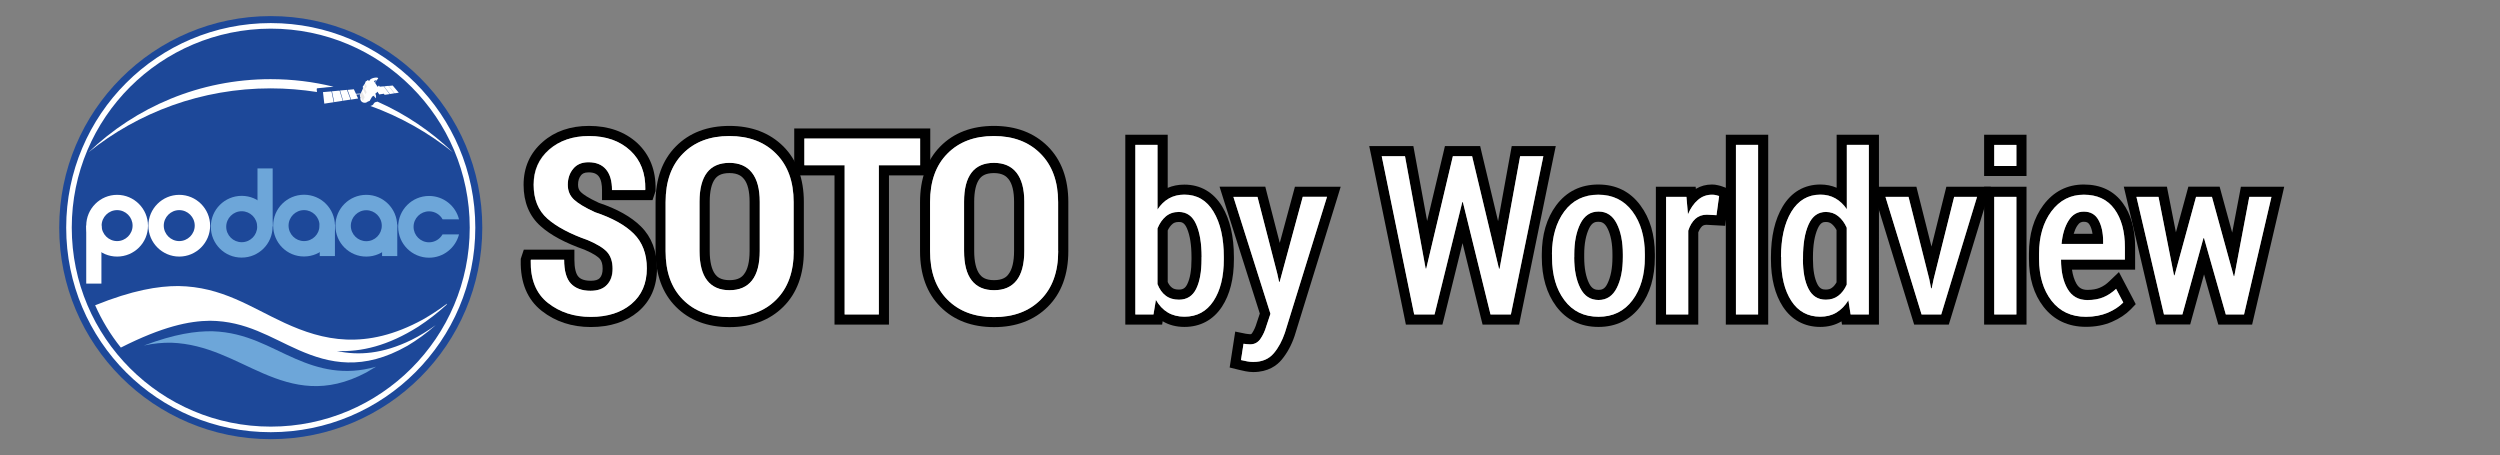 <?xml version="1.0" encoding="utf-8"?>
<!-- Generator: Adobe Illustrator 25.3.1, SVG Export Plug-In . SVG Version: 6.00 Build 0)  -->
<svg version="1.1" xmlns="http://www.w3.org/2000/svg" xmlns:xlink="http://www.w3.org/1999/xlink" x="0px" y="0px"
	 viewBox="0 0 247 45" style="enable-background:new 0 0 247 45;" xml:space="preserve">
<rect x="0" y="0" width="247" height="45" fill="#808080" stroke="none"/>
<style type="text/css">
	.st0{fill:#1D4899;}
	.st1{fill:#FFFFFF;}
	.st2{fill:#E9E8E8;}
	.st3{fill:#6DA6D9;}
</style>
<g id="Layer_2">
	<g>
		<circle class="st0" cx="26.75" cy="22.49" r="20.9"/>
		<path class="st1" d="M6.54,22.49c0-11.16,9.05-20.21,20.21-20.21l0,0c11.16,0,20.21,9.05,20.21,20.21l0,0h0
			c0,11.16-9.05,20.21-20.21,20.21l0,0C15.59,42.71,6.54,33.66,6.54,22.49L6.54,22.49z M12.85,8.59c-3.56,3.56-5.76,8.47-5.76,13.9
			l0,0c0,5.43,2.2,10.34,5.76,13.9l0,0c3.56,3.56,8.47,5.76,13.9,5.76l0,0c5.43,0,10.34-2.2,13.9-5.76l0,0
			c3.56-3.56,5.76-8.47,5.76-13.9l0,0c0-5.43-2.2-10.34-5.76-13.9l0,0c-3.56-3.56-8.47-5.76-13.9-5.76l0,0
			C21.32,2.84,16.41,5.04,12.85,8.59L12.85,8.59z"/>
		<g>
			<path class="st1" d="M44.75,15.05c-2.16-2.07-4.68-3.78-7.46-5.01l-0.25,0.07c-0.03,0.02-0.09,0.08-0.1,0.1
				c-0.01,0.01-0.03,0.05-0.05,0.09c-0.02,0.03-0.06,0.07-0.1,0.09c-0.03,0.02-0.07,0.03-0.08,0.04c0,0,0,0-0.03,0.01
				c-0.04,0.02-0.06,0.02-0.06,0.02c0,0-0.01,0-0.02,0.01C39.59,11.55,42.33,13.11,44.75,15.05z"/>
			<path class="st1" d="M31.29,8.8c0-0.04,0.02-0.07,0.06-0.08l0.74-0.07c0.04,0,0.07-0.01,0.07-0.01c0,0,0.03,0,0.07-0.01
				l0.25-0.02c0.04,0,0.1-0.01,0.14-0.01l0.25-0.02c0.04,0,0.07-0.01,0.07-0.01c0,0,0.01,0,0.02,0c-1.99-0.49-4.08-0.75-6.22-0.75
				c-6.99,0-13.33,2.75-18,7.23c4.93-3.96,11.19-6.32,18-6.32c1.56,0,3.09,0.13,4.58,0.36L31.29,8.8z"/>
		</g>
		<path class="st1" d="M38.8,8.45l-0.4,0.04l0.58,0.73l0.42-0.06L38.8,8.45z M37.94,8.53l0.58,0.76l0.44-0.07l-0.58-0.74L37.94,8.53
			z M37.44,8.57L38,9.37l0.49-0.07l-0.58-0.77L37.44,8.57z M37.31,8.58l-0.25-0.39l0.2-0.32c0.07-0.05,0.11-0.1,0.1-0.14
			c-0.02-0.08-0.23-0.09-0.46-0.03c-0.23,0.06-0.4,0.18-0.38,0.26c0,0,0,0.01,0,0.01L36.4,7.99l0-0.07L36.35,7.9l-0.14,0.11
			l-0.08,0.01l0.01,0.02l-0.13,0.3c0,0,0,0,0,0C36,8.33,35.96,8.36,35.94,8.4c-0.01,0.03-0.02,0.05-0.01,0.07
			c-0.03,0-0.06,0.02-0.08,0.07c-0.02,0.05-0.02,0.1,0,0.11c0.01,0.01,0.03,0,0.05-0.01l-0.25,0.6l-0.48,0.03l-0.21-0.45l-0.62,0.06
			l0.35,0.96l0.69-0.11L35.2,9.34l0.41-0.03l-0.06,0.14l0.06,0.18c-0.02,0.07-0.02,0.14,0,0.21c0.06,0.23,0.3,0.36,0.54,0.3
			c0.07-0.02,0.13-0.05,0.18-0.1c0.05-0.02,0.1-0.04,0.16-0.06c0.02-0.01,0.03-0.01,0.03-0.01c0.05-0.09,0.14-0.25,0.25-0.43
			c0.05-0.02,0.1-0.04,0.15-0.07c0.02-0.01,0.03-0.02,0.04-0.03l0.02,0.03c-0.02,0.02-0.02,0.04-0.01,0.06c0,0,0.01,0.01,0.01,0.01
			c0,0,0,0,0,0c0,0,0.01,0.01,0.01,0.01c0,0,0,0,0,0c0,0,0.01,0.01,0.01,0.01c0,0,0,0,0,0c0,0,0.01,0.01,0.01,0.01c0,0,0,0,0,0
			c0,0,0.01,0.01,0.01,0.01c0,0,0,0,0,0c0,0,0.01,0.01,0.01,0.01c0,0,0,0,0,0c0,0,0.01,0.01,0.01,0.01c0,0,0,0,0,0
			c0,0,0.01,0.01,0.01,0.01c0,0,0,0,0,0c0,0,0.01,0.01,0.01,0.01c0,0,0,0,0,0c0.01,0.01,0.02,0.02,0.03,0.01c0,0,0,0.01,0,0.01
			c0,0,0,0,0,0c0,0,0,0,0,0c0,0,0,0,0,0c0,0,0,0,0,0c0,0,0,0,0,0c0,0,0,0,0,0.01c0,0,0,0,0,0c0,0,0,0,0,0.01c0,0,0,0,0,0
			c0,0,0,0,0,0.01c0,0,0,0,0,0c0,0,0,0,0,0.01c0,0,0,0,0,0c0,0,0,0,0,0.01c0,0,0,0,0.01,0c0,0,0,0,0,0c0,0,0,0,0.01,0c0,0,0,0,0,0
			c0,0.01,0.02,0.01,0.03,0c0.01-0.01,0.02-0.02,0.01-0.03c0,0,0,0,0,0c0,0,0,0,0-0.01c0,0,0,0,0,0c0,0,0,0,0-0.01c0,0,0,0,0,0
			c0,0,0,0,0-0.01c0,0,0,0,0,0c0,0,0-0.01,0-0.01c0,0,0,0,0,0c0,0,0-0.01,0-0.01c0,0,0,0,0,0c0,0,0-0.01,0-0.01c0,0,0,0,0,0
			c0,0,0-0.01,0-0.01c0,0,0,0,0,0c0,0,0-0.01,0-0.01c0,0,0,0,0,0c0,0,0,0,0-0.01c0,0,0,0-0.01-0.01c0.01-0.01,0.01-0.03,0-0.04
			c0,0,0,0,0,0c0-0.01,0-0.01,0-0.02c0,0,0,0,0,0c0-0.01,0-0.01,0-0.02c0,0,0,0,0,0c0-0.01,0-0.01,0-0.02c0,0,0,0,0,0
			c0-0.01,0-0.01,0-0.02c0,0,0,0,0,0c0-0.01,0-0.01,0-0.02c0,0,0,0,0,0c0-0.01,0-0.01,0-0.02c0,0,0,0,0,0c0-0.01,0-0.01,0-0.02
			c0,0,0,0,0,0c0-0.01,0-0.01,0-0.02c0,0,0,0,0,0c0-0.01,0-0.01,0-0.02c-0.01-0.02-0.04-0.03-0.07-0.02l-0.02-0.03
			c0.1-0.07,0.18-0.15,0.24-0.23l0.18,0.27l0.53-0.08l-0.56-0.8L37.31,8.58z M35.95,8.5C35.95,8.5,35.95,8.5,35.95,8.5
			C35.95,8.5,35.96,8.5,35.95,8.5L35.95,8.5z M37.04,8.16L36.94,8c0.01,0,0.03-0.01,0.04-0.01c0.08-0.02,0.15-0.05,0.21-0.08
			L37.04,8.16z M32.8,9.02l0.22,1.07l0.84-0.13l-0.31-1.01L32.8,9.02z M31.91,9.1l0.13,1.14l0.93-0.14l-0.22-1.07L31.91,9.1z
			 M33.6,8.94l0.3,1.01l0.74-0.11l-0.36-0.96L33.6,8.94z"/>
		<polygon class="st2" points="35.58,9.42 35.76,9.03 36.03,9.59 35.85,9.99 		"/>
		<polygon class="st2" points="35.87,8.82 35.97,8.6 36.22,9.11 36.12,9.32 		"/>
		<polygon class="st2" points="36,8.5 36.1,8.28 36.23,8.52 36.13,8.77 		"/>
		<path class="st1" d="M41.33,32.27c0.95-0.62,1.89-1.34,2.79-2.16c0.02-0.04,0.03-0.07,0.05-0.11c-0.79,0.59-1.59,1.11-2.39,1.57
			c-5.68,3.1-9.9,2.06-13.65,0.34c-3.37-1.55-6.18-3.58-10.51-3.65c-2.01,0-4.52,0.41-8.22,1.9c0.67,1.51,1.52,2.91,2.54,4.18
			c4.13-2.09,6.76-2.63,8.81-2.65c3.58,0.03,5.97,1.67,8.75,2.89c3.03,1.33,6.36,2.09,10.76-0.42c0.94-0.56,1.88-1.24,2.79-2.04
			c-0.79,0.57-1.59,1.06-2.39,1.46c-2.86,1.4-5.25,1.56-7.37,1.1C35.68,34.78,38.31,34.18,41.33,32.27z"/>
		<path class="st3" d="M26.02,36.9c3.01,1.29,6.14,2.04,10.17-0.1c0.32-0.18,0.64-0.37,0.96-0.57c-3.14,0.9-5.64,0.22-7.95-0.78
			c-2.59-1.12-4.81-2.6-8.18-2.72c-1.67-0.03-3.74,0.26-6.81,1.41c0.99-0.22,1.88-0.29,2.72-0.28
			C20.47,33.99,23.16,35.67,26.02,36.9z"/>
		<g>
			<path class="st3" d="M26.99,22.29c0-1.69,1.37-3.05,3.05-3.05l0,0c1.69,0,3.05,1.37,3.05,3.05l0,0h0c0,1.69-1.37,3.05-3.05,3.05
				l0,0C28.35,25.35,26.99,23.98,26.99,22.29L26.99,22.29z M28.51,22.29c0,0.85,0.69,1.53,1.53,1.53l0,0c0.85,0,1.53-0.69,1.53-1.53
				l0,0h0c0-0.85-0.69-1.53-1.53-1.53l0,0C29.2,20.76,28.51,21.45,28.51,22.29L28.51,22.29z"/>
			<path class="st3" d="M33.14,22.3c0-1.69,1.37-3.05,3.05-3.05l0,0c1.69,0,3.05,1.37,3.05,3.05l0,0h0c0,1.69-1.37,3.05-3.05,3.05
				l0,0C34.51,25.36,33.14,23.99,33.14,22.3L33.14,22.3z M34.66,22.3c0,0.85,0.69,1.53,1.53,1.53l0,0c0.85,0,1.53-0.69,1.53-1.53
				l0,0h0c0-0.85-0.69-1.53-1.53-1.53l0,0C35.35,20.77,34.67,21.46,34.66,22.3L34.66,22.3z"/>
			<rect x="8.52" y="22.29" class="st1" width="1.5" height="5.73"/>
			<rect x="31.59" y="22.18" class="st3" width="1.5" height="3.12"/>
			<rect x="37.75" y="22.18" class="st3" width="1.5" height="3.12"/>
			<path class="st3" d="M43.72,23.16c-0.26,0.46-0.76,0.78-1.33,0.78c-0.85,0-1.53-0.69-1.53-1.53c0-0.85,0.69-1.53,1.53-1.53
				c0.58,0,1.08,0.32,1.34,0.79h1.62c-0.33-1.33-1.53-2.31-2.96-2.31c-1.69,0-3.05,1.37-3.05,3.05c0,1.69,1.37,3.05,3.05,3.05
				c1.43,0,2.62-0.98,2.96-2.3H43.72z"/>
			<path class="st1" d="M11.57,25.35c-1.68,0-3.05-1.37-3.05-3.05c0-1.68,1.37-3.05,3.05-3.05s3.05,1.37,3.05,3.05
				C14.63,23.98,13.26,25.35,11.57,25.35z M11.57,20.76c-0.84,0-1.53,0.69-1.53,1.53c0,0.84,0.69,1.53,1.53,1.53
				c0.84,0,1.53-0.69,1.53-1.53C13.1,21.45,12.42,20.76,11.57,20.76z"/>
			<path class="st1" d="M17.71,25.35c-1.68,0-3.05-1.37-3.05-3.05c0-1.68,1.37-3.05,3.05-3.05c1.68,0,3.05,1.37,3.05,3.05
				C20.76,23.98,19.39,25.35,17.71,25.35z M17.71,20.76c-0.84,0-1.53,0.69-1.53,1.53c0,0.84,0.69,1.53,1.53,1.53
				c0.84,0,1.53-0.69,1.53-1.53C19.24,21.45,18.55,20.76,17.71,20.76z"/>
			<path class="st3" d="M20.83,22.4c0-1.69,1.37-3.05,3.05-3.05l0,0c1.69,0,3.05,1.37,3.05,3.05l0,0c0,1.69-1.37,3.05-3.05,3.05l0,0
				C22.19,25.46,20.83,24.09,20.83,22.4L20.83,22.4z M22.35,22.4c0,0.85,0.69,1.53,1.53,1.53l0,0c0.85,0,1.53-0.69,1.53-1.53l0,0
				c0-0.85-0.69-1.53-1.53-1.53l0,0C23.04,20.87,22.35,21.56,22.35,22.4L22.35,22.4z"/>
			<rect x="25.44" y="16.64" class="st3" width="1.5" height="5.73"/>
		</g>
	</g>
</g>
<g id="Layer_3">
	<g>
		<g>
			<path d="M58.19,13.44c1.69,0,3.04,0.48,4.07,1.43s1.52,2.24,1.49,3.84l-0.02,0.07h-3.27c0-0.9-0.2-1.58-0.6-2.05
				c-0.4-0.47-0.98-0.7-1.73-0.7c-0.64,0-1.15,0.21-1.5,0.64c-0.36,0.43-0.54,0.96-0.54,1.59c0,0.59,0.2,1.07,0.61,1.46
				c0.41,0.38,1.1,0.8,2.09,1.25c1.68,0.56,2.95,1.26,3.81,2.11c0.86,0.85,1.3,2,1.3,3.44c0,1.49-0.51,2.66-1.52,3.51
				c-1.01,0.85-2.35,1.28-4.02,1.28c-1.65,0-3.06-0.46-4.23-1.38c-1.17-0.92-1.74-2.32-1.7-4.2l0.02-0.07h3.28
				c0,1.09,0.22,1.88,0.66,2.35c0.44,0.48,1.09,0.72,1.95,0.72c0.72,0,1.27-0.2,1.63-0.6c0.36-0.4,0.54-0.93,0.54-1.59
				c0-0.69-0.18-1.24-0.53-1.64c-0.35-0.4-0.99-0.79-1.9-1.18c-1.78-0.63-3.12-1.34-4.02-2.14c-0.9-0.8-1.35-1.91-1.35-3.34
				c0-1.42,0.51-2.58,1.54-3.48C55.29,13.89,56.6,13.44,58.19,13.44 M58.19,12.44c-1.83,0-3.38,0.53-4.58,1.59
				c-1.25,1.09-1.88,2.51-1.88,4.23c0,1.72,0.57,3.1,1.69,4.09c1,0.89,2.42,1.65,4.33,2.32c0.99,0.42,1.37,0.74,1.51,0.9
				c0.19,0.22,0.28,0.54,0.28,0.98c0,0.41-0.09,0.71-0.28,0.92c-0.16,0.18-0.46,0.27-0.89,0.27c-0.85,0-1.13-0.3-1.22-0.4
				c-0.26-0.28-0.4-0.87-0.4-1.67v-1h-1h-3.28h-0.72l-0.23,0.69l-0.02,0.07l-0.05,0.14l0,0.15c-0.05,2.2,0.65,3.88,2.08,5
				c1.35,1.06,2.98,1.59,4.84,1.59c1.91,0,3.48-0.51,4.67-1.51c1.24-1.05,1.87-2.49,1.87-4.28c0-1.71-0.54-3.11-1.59-4.15
				c-0.96-0.95-2.35-1.73-4.15-2.33c-1.07-0.49-1.55-0.84-1.77-1.05c-0.2-0.19-0.29-0.42-0.29-0.73c0-0.4,0.1-0.71,0.3-0.95
				c0.11-0.13,0.29-0.28,0.74-0.28c0.6,0,0.84,0.2,0.97,0.35c0.3,0.34,0.36,0.95,0.36,1.39v1h1h3.27h0.72l0.23-0.68l0.02-0.07
				l0.05-0.14l0-0.15c0.04-1.9-0.57-3.44-1.81-4.6C61.73,13.01,60.13,12.44,58.19,12.44L58.19,12.44z"/>
		</g>
		<g>
			<path d="M72.07,13.44c1.92,0,3.46,0.58,4.61,1.74c1.16,1.16,1.74,2.76,1.74,4.79v4.85c0,2.05-0.58,3.64-1.73,4.79
				c-1.15,1.15-2.69,1.72-4.61,1.72c-1.92,0-3.45-0.57-4.6-1.72c-1.15-1.15-1.72-2.74-1.72-4.79v-4.85c0-2.04,0.57-3.64,1.71-4.79
				C68.62,14.02,70.15,13.44,72.07,13.44 M72.08,28.68c0.98,0,1.72-0.32,2.23-0.97c0.5-0.64,0.76-1.61,0.76-2.9v-4.88
				c0-1.27-0.26-2.22-0.77-2.87c-0.51-0.65-1.26-0.97-2.23-0.97c-0.98,0-1.72,0.32-2.21,0.96c-0.49,0.64-0.74,1.6-0.74,2.87v4.88
				c0,1.29,0.25,2.26,0.75,2.9C70.36,28.36,71.1,28.68,72.08,28.68 M72.07,12.44c-2.19,0-3.97,0.68-5.3,2.03c-1.33,1.35-2,3.2-2,5.5
				v4.85c0,2.31,0.68,4.16,2.01,5.49c1.33,1.34,3.12,2.01,5.3,2.01c2.18,0,3.97-0.68,5.31-2.01c1.34-1.33,2.03-3.18,2.03-5.5v-4.85
				c0-2.3-0.68-4.15-2.03-5.5C76.04,13.12,74.25,12.44,72.07,12.44L72.07,12.44z M72.08,27.68c-0.88,0-1.23-0.33-1.42-0.58
				c-0.35-0.46-0.54-1.25-0.54-2.29v-4.88c0-1.03,0.18-1.81,0.53-2.26c0.19-0.25,0.54-0.57,1.42-0.57c0.87,0,1.24,0.34,1.44,0.59
				c0.37,0.46,0.55,1.22,0.55,2.24v4.88c0,1.04-0.19,1.83-0.55,2.28C73.32,27.35,72.96,27.68,72.08,27.68L72.08,27.68z"/>
		</g>
		<g>
			<path d="M90.91,13.69v2.64h-4.08v14.74h-3.38V16.33h-3.98v-2.64H90.91 M91.91,12.69h-1H79.47h-1v1v2.64v1h1h2.98v13.74v1h1h3.38
				h1v-1V17.33h3.08h1v-1v-2.64V12.69L91.91,12.69z"/>
		</g>
		<g>
			<path d="M98.2,13.44c1.92,0,3.46,0.58,4.61,1.74c1.16,1.16,1.74,2.76,1.74,4.79v4.85c0,2.05-0.58,3.64-1.73,4.79
				c-1.15,1.15-2.69,1.72-4.61,1.72c-1.92,0-3.45-0.57-4.6-1.72c-1.15-1.15-1.72-2.74-1.72-4.79v-4.85c0-2.04,0.57-3.64,1.71-4.79
				C94.75,14.02,96.28,13.44,98.2,13.44 M98.21,28.68c0.98,0,1.72-0.32,2.23-0.97c0.5-0.64,0.76-1.61,0.76-2.9v-4.88
				c0-1.27-0.26-2.22-0.77-2.87c-0.51-0.65-1.26-0.97-2.23-0.97c-0.98,0-1.72,0.32-2.21,0.96c-0.49,0.64-0.74,1.6-0.74,2.87v4.88
				c0,1.29,0.25,2.26,0.75,2.9C96.49,28.36,97.23,28.68,98.21,28.68 M98.2,12.44c-2.19,0-3.97,0.68-5.3,2.03c-1.33,1.35-2,3.2-2,5.5
				v4.85c0,2.31,0.68,4.16,2.01,5.49c1.33,1.34,3.12,2.01,5.3,2.01c2.18,0,3.97-0.68,5.31-2.01c1.34-1.33,2.03-3.18,2.03-5.5v-4.85
				c0-2.3-0.68-4.15-2.03-5.5C102.17,13.12,100.38,12.44,98.2,12.44L98.2,12.44z M98.21,27.68c-0.88,0-1.23-0.33-1.42-0.58
				c-0.35-0.46-0.54-1.25-0.54-2.29v-4.88c0-1.03,0.18-1.81,0.53-2.26c0.19-0.25,0.54-0.57,1.42-0.57c0.87,0,1.24,0.34,1.44,0.59
				c0.37,0.46,0.55,1.22,0.55,2.24v4.88c0,1.04-0.19,1.83-0.55,2.28C99.46,27.35,99.09,27.68,98.21,27.68L98.21,27.68z"/>
		</g>
	</g>
	<g>
		<g>
			<path d="M114.37,14.31v6.39c0.31-0.47,0.68-0.84,1.12-1.09c0.44-0.25,0.95-0.38,1.53-0.38c1.25,0,2.21,0.56,2.88,1.68
				c0.68,1.12,1.02,2.62,1.02,4.48v0.23c0,1.72-0.34,3.09-1.02,4.12c-0.68,1.03-1.63,1.55-2.87,1.55c-0.63,0-1.18-0.14-1.65-0.42
				c-0.47-0.28-0.86-0.7-1.17-1.24l-0.24,1.44h-1.79V14.31H114.37 M116.49,29.61c0.78,0,1.35-0.36,1.7-1.07
				c0.35-0.71,0.53-1.69,0.53-2.92V25.4c0-1.35-0.18-2.43-0.54-3.24c-0.36-0.82-0.93-1.22-1.72-1.22c-0.51,0-0.93,0.15-1.28,0.44
				c-0.34,0.29-0.62,0.69-0.82,1.19v5.5c0.19,0.49,0.46,0.88,0.81,1.14C115.53,29.48,115.97,29.61,116.49,29.61 M115.37,13.31h-1
				h-2.19h-1v1v16.76v1h1h1.79h0.85l0.05-0.33c0.62,0.37,1.34,0.56,2.15,0.56c1.57,0,2.85-0.69,3.71-2
				c0.78-1.19,1.18-2.76,1.18-4.67V25.4c0-2.04-0.39-3.73-1.16-5c-0.86-1.42-2.15-2.16-3.74-2.16c-0.6,0-1.15,0.11-1.64,0.32v-4.24
				V13.31L115.37,13.31z M115.37,22.77c0.13-0.27,0.28-0.48,0.47-0.64c0.1-0.09,0.28-0.2,0.63-0.2c0.26,0,0.55,0.05,0.8,0.63
				c0.3,0.69,0.45,1.64,0.45,2.84v0.23c0,1.07-0.14,1.9-0.43,2.47c-0.19,0.37-0.41,0.51-0.81,0.51c-0.3,0-0.53-0.06-0.69-0.19
				c-0.17-0.13-0.31-0.31-0.42-0.56V22.77L115.37,22.77z"/>
		</g>
		<g>
			<path d="M131.11,19.45l-4.16,13.43c-0.27,0.79-0.63,1.48-1.11,2.04c-0.47,0.57-1.15,0.85-2.04,0.85c-0.18,0-0.37-0.02-0.58-0.06
				c-0.21-0.04-0.41-0.08-0.61-0.13l0.25-1.61c0.07,0.01,0.18,0.03,0.32,0.04c0.14,0.01,0.25,0.02,0.33,0.02
				c0.43,0,0.77-0.18,1.02-0.54c0.25-0.36,0.45-0.79,0.59-1.28l0.4-1.2l-3.66-11.55h2.38l1.97,7.62l0.17,0.78h0.06l2.28-8.4H131.11
				 M132.46,18.45h-1.36h-2.4h-0.76l-0.2,0.74L126.44,24l-1.24-4.81l-0.19-0.75h-0.77h-2.38h-1.37l0.41,1.3l3.57,11.24l-0.3,0.9
				c-0.12,0.42-0.28,0.76-0.46,1.03c-0.07,0.1-0.11,0.11-0.2,0.11c-0.05,0-0.13-0.01-0.22-0.02c-0.1-0.01-0.17-0.02-0.22-0.03
				l-1.03-0.21l-0.16,1.04l-0.25,1.61l-0.14,0.9l0.89,0.22c0.22,0.05,0.44,0.1,0.67,0.15c0.26,0.05,0.52,0.08,0.76,0.08
				c1.49,0,2.35-0.66,2.81-1.21c0.55-0.66,0.98-1.45,1.29-2.37l4.16-13.45L132.46,18.45L132.46,18.45z"/>
		</g>
		<g>
			<path d="M152.49,15.43l-3.21,15.64h-2.01l-2.73-11.1h-0.06l-2.74,11.1h-2.01l-3.21-15.64h2.3l2.04,11.1h0.06l2.63-11.1h1.9
				l2.65,11.12h0.06l2.03-11.12H152.49 M153.71,14.43h-1.23h-2.29h-0.83l-0.15,0.82l-1.2,6.6l-1.59-6.65l-0.18-0.77h-0.79h-1.9
				h-0.79l-0.18,0.77L141,21.83l-1.21-6.58l-0.15-0.82h-0.83h-2.3h-1.23l0.25,1.2l3.21,15.64l0.16,0.8h0.82h2.01h0.78l0.19-0.76
				l1.8-7.29l1.79,7.29l0.19,0.76h0.78h2.01h0.82l0.16-0.8l3.21-15.64L153.71,14.43L153.71,14.43z"/>
		</g>
		<g>
			<path d="M157.92,19.23c1.42,0,2.55,0.55,3.37,1.65c0.82,1.1,1.23,2.52,1.23,4.24v0.29c0,1.73-0.41,3.15-1.22,4.24
				c-0.82,1.09-1.93,1.64-3.35,1.64c-1.44,0-2.57-0.55-3.38-1.64c-0.82-1.09-1.22-2.5-1.22-4.24v-0.29c0-1.73,0.41-3.14,1.22-4.24
				C155.38,19.79,156.5,19.23,157.92,19.23 M157.94,29.64c0.79,0,1.39-0.4,1.79-1.19c0.4-0.79,0.6-1.8,0.6-3.04v-0.29
				c0-1.22-0.2-2.23-0.6-3.02c-0.4-0.8-1-1.2-1.8-1.2c-0.8,0-1.4,0.4-1.8,1.2c-0.4,0.8-0.6,1.81-0.6,3.02v0.29
				c0,1.24,0.2,2.25,0.6,3.04C156.52,29.25,157.13,29.64,157.94,29.64 M157.92,18.23c-1.75,0-3.15,0.69-4.17,2.06
				c-0.94,1.27-1.42,2.9-1.42,4.84v0.29c0,1.95,0.48,3.57,1.42,4.84c1.01,1.35,2.42,2.04,4.18,2.04c1.74,0,3.14-0.69,4.15-2.04
				c0.94-1.26,1.42-2.89,1.42-4.84v-0.29c0-1.94-0.48-3.57-1.43-4.84C161.07,18.93,159.67,18.23,157.92,18.23L157.92,18.23z
				 M157.94,28.64c-0.32,0-0.65-0.08-0.93-0.63c-0.32-0.64-0.49-1.51-0.49-2.59v-0.29c0-1.06,0.17-1.92,0.49-2.58
				c0.28-0.57,0.6-0.64,0.9-0.64c0.3,0,0.63,0.08,0.91,0.65c0.33,0.65,0.49,1.52,0.49,2.57v0.29c0,1.07-0.17,1.94-0.49,2.59
				C158.56,28.57,158.24,28.64,157.94,28.64L157.94,28.64z"/>
		</g>
		<g>
			<path d="M169.14,19.23c0.14,0,0.26,0.01,0.38,0.04c0.12,0.03,0.22,0.06,0.32,0.09l-0.25,1.9l-0.95-0.05
				c-0.46,0-0.84,0.14-1.14,0.41c-0.3,0.28-0.54,0.66-0.7,1.17v8.28h-2.19V19.45h2.01l0.15,1.72c0.26-0.61,0.59-1.08,0.99-1.42
				C168.15,19.4,168.61,19.23,169.14,19.23 M169.14,18.23c-0.58,0-1.11,0.14-1.59,0.43l-0.02-0.21h-0.92h-2.01h-1v1v11.62v1h1h2.19
				h1v-1v-8.11c0.1-0.26,0.23-0.46,0.37-0.6c0.08-0.07,0.2-0.15,0.45-0.15l0.91,0.05l0.93,0.05l0.12-0.92l0.25-1.9l0.1-0.78
				l-0.74-0.28c-0.14-0.05-0.29-0.1-0.46-0.13C169.54,18.25,169.34,18.23,169.14,18.23L169.14,18.23z"/>
		</g>
		<g>
			<path d="M173.7,14.31v16.76h-2.19V14.31H173.7 M174.7,13.31h-1h-2.19h-1v1v16.76v1h1h2.19h1v-1V14.31V13.31L174.7,13.31z"/>
		</g>
		<g>
			<path d="M184.64,14.31v16.76h-1.8l-0.22-1.4c-0.32,0.53-0.72,0.93-1.18,1.21c-0.47,0.28-1,0.41-1.6,0.41
				c-1.22,0-2.18-0.52-2.85-1.55c-0.68-1.04-1.01-2.41-1.01-4.12V25.4c0-1.86,0.34-3.35,1.02-4.48c0.68-1.12,1.64-1.69,2.87-1.69
				c0.55,0,1.04,0.12,1.48,0.37c0.44,0.25,0.81,0.6,1.13,1.07v-6.36H184.64 M180.38,29.61c0.49,0,0.9-0.13,1.24-0.39
				c0.34-0.26,0.62-0.62,0.83-1.1V22.5c-0.21-0.48-0.49-0.86-0.84-1.14c-0.34-0.28-0.75-0.42-1.22-0.42c-0.77,0-1.34,0.41-1.71,1.24
				c-0.37,0.83-0.55,1.9-0.55,3.23v0.23c0,1.22,0.18,2.19,0.55,2.91C179.04,29.25,179.61,29.61,180.38,29.61 M185.64,13.31h-1h-2.18
				h-1v1v4.24c-0.49-0.21-1.03-0.32-1.61-0.32c-1.58,0-2.87,0.75-3.72,2.17c-0.77,1.28-1.16,2.96-1.16,5v0.23
				c0,1.9,0.4,3.47,1.18,4.67c0.86,1.31,2.13,2,3.69,2c0.78,0,1.48-0.18,2.1-0.55l0.05,0.32h0.85h1.8h1v-1V14.31V13.31L185.64,13.31
				z M180.38,28.61c-0.33,0-0.59-0.09-0.82-0.53c-0.29-0.57-0.44-1.4-0.44-2.45V25.4c0-1.18,0.16-2.13,0.47-2.82
				c0.27-0.6,0.55-0.65,0.8-0.65c0.24,0,0.42,0.06,0.59,0.2c0.18,0.15,0.34,0.35,0.47,0.6v5.16c-0.13,0.23-0.27,0.41-0.44,0.53
				C180.86,28.55,180.65,28.61,180.38,28.61L180.38,28.61z"/>
		</g>
		<g>
			<path d="M195.34,19.45l-3.54,11.62h-1.94l-3.57-11.62h2.28l2.05,8.13l0.18,0.91h0.06l0.19-0.91l2.03-8.13H195.34 M196.69,18.45
				h-1.35h-2.26h-0.78l-0.19,0.76l-1.28,5.15l-1.3-5.15l-0.19-0.76h-0.78h-2.28h-1.35l0.4,1.29l3.57,11.62l0.22,0.71h0.74h1.94h0.74
				l0.22-0.71l3.54-11.62L196.69,18.45L196.69,18.45z"/>
		</g>
		<g>
			<path d="M199.22,14.31v2.08h-2.19v-2.08H199.22 M199.22,19.45v11.62h-2.19V19.45H199.22 M200.22,13.31h-1h-2.19h-1v1v2.08v1h1
				h2.19h1v-1v-2.08V13.31L200.22,13.31z M200.22,18.45h-1h-2.19h-1v1v11.62v1h1h2.19h1v-1V19.45V18.45L200.22,18.45z"/>
		</g>
		<g>
			<path d="M205.88,19.23c1.33,0,2.33,0.47,3.02,1.41c0.69,0.94,1.04,2.2,1.04,3.78v1.22h-6.31c0,1.19,0.21,2.15,0.64,2.89
				c0.43,0.74,1.08,1.11,1.96,1.11c0.61,0,1.14-0.09,1.59-0.28c0.45-0.19,0.87-0.47,1.25-0.83l0.71,1.35
				c-0.39,0.4-0.9,0.74-1.53,1.01c-0.63,0.27-1.35,0.41-2.16,0.41c-1.45,0-2.58-0.53-3.4-1.59c-0.82-1.06-1.23-2.44-1.23-4.14v-0.5
				c0-1.7,0.41-3.1,1.22-4.19C203.5,19.78,204.57,19.23,205.88,19.23 M203.68,24.1h4.11v-0.25c0-0.87-0.16-1.58-0.47-2.13
				c-0.31-0.54-0.79-0.82-1.44-0.82c-0.63,0-1.13,0.29-1.5,0.88C204.01,22.37,203.78,23.14,203.68,24.1 M205.88,18.23
				c-1.64,0-2.99,0.69-4,2.04c-0.94,1.26-1.42,2.88-1.42,4.79v0.5c0,1.92,0.48,3.51,1.44,4.75c1.02,1.31,2.43,1.98,4.19,1.98
				c0.94,0,1.8-0.16,2.56-0.49c0.75-0.32,1.38-0.74,1.86-1.23l0.5-0.52l-0.33-0.64l-0.71-1.35l-0.62-1.18l-0.96,0.92
				c-0.29,0.28-0.6,0.49-0.94,0.63c-0.32,0.14-0.73,0.21-1.2,0.21c-0.52,0-0.85-0.18-1.1-0.61c-0.21-0.37-0.36-0.84-0.44-1.39h5.24
				h1v-1v-1.22c0-1.79-0.41-3.26-1.23-4.37C208.83,18.84,207.54,18.23,205.88,18.23L205.88,18.23z M204.88,23.1
				c0.09-0.3,0.2-0.56,0.34-0.78c0.22-0.34,0.42-0.41,0.66-0.41c0.33,0,0.46,0.11,0.58,0.31c0.14,0.24,0.23,0.53,0.28,0.88H204.88
				L204.88,23.1z"/>
		</g>
		<g>
			<path d="M224.42,19.45l-2.71,11.62h-1.8l-2.15-7.54h-0.06l-2.08,7.54h-1.82l-2.72-11.62h2.18l1.53,7.75h0.06l2.12-7.75h1.57
				l2.15,7.83h0.06l1.48-7.83H224.42 M225.68,18.45h-1.26h-2.19h-0.83l-0.15,0.81l-0.71,3.72l-1.04-3.8l-0.2-0.74h-0.76h-1.57h-0.76
				l-0.2,0.74l-1.03,3.77l-0.73-3.7l-0.16-0.81h-0.82h-2.18h-1.26l0.29,1.23l2.72,11.62l0.18,0.77h0.79h1.82h0.76l0.2-0.73
				l1.17-4.22l1.2,4.23l0.21,0.73h0.75h1.8h0.79l0.18-0.77l2.71-11.62L225.68,18.45L225.68,18.45z"/>
		</g>
	</g>
</g>
<g id="Layer_3_copy">
	<g>
		<path class="st1" d="M60.53,26.56c0-0.69-0.18-1.24-0.53-1.64c-0.35-0.4-0.99-0.79-1.9-1.18c-1.78-0.63-3.12-1.34-4.02-2.14
			s-1.35-1.91-1.35-3.34c0-1.42,0.51-2.58,1.54-3.48c1.03-0.9,2.34-1.34,3.93-1.34c1.69,0,3.04,0.48,4.07,1.43s1.52,2.24,1.49,3.84
			l-0.02,0.07h-3.27c0-0.9-0.2-1.58-0.6-2.05c-0.4-0.47-0.98-0.7-1.73-0.7c-0.64,0-1.15,0.21-1.5,0.64
			c-0.36,0.43-0.54,0.96-0.54,1.59c0,0.59,0.2,1.07,0.61,1.46c0.41,0.38,1.1,0.8,2.09,1.25c1.68,0.56,2.95,1.26,3.81,2.11
			c0.86,0.85,1.3,2,1.3,3.44c0,1.49-0.51,2.66-1.52,3.51s-2.35,1.28-4.02,1.28c-1.65,0-3.06-0.46-4.23-1.38
			c-1.17-0.92-1.74-2.32-1.7-4.2l0.02-0.07h3.28c0,1.09,0.22,1.88,0.66,2.35s1.09,0.72,1.95,0.72c0.72,0,1.27-0.2,1.63-0.6
			C60.35,27.75,60.53,27.22,60.53,26.56z"/>
		<path class="st1" d="M78.42,24.82c0,2.05-0.58,3.64-1.73,4.79c-1.15,1.15-2.69,1.72-4.61,1.72c-1.92,0-3.45-0.57-4.6-1.72
			c-1.15-1.15-1.72-2.74-1.72-4.79v-4.85c0-2.04,0.57-3.64,1.71-4.79c1.14-1.16,2.67-1.74,4.59-1.74s3.46,0.58,4.61,1.74
			c1.16,1.16,1.74,2.76,1.74,4.79V24.82z M75.06,19.93c0-1.27-0.26-2.22-0.77-2.87c-0.51-0.65-1.26-0.97-2.23-0.97
			c-0.98,0-1.72,0.32-2.21,0.96c-0.49,0.64-0.74,1.6-0.74,2.87v4.88c0,1.29,0.25,2.26,0.75,2.9c0.5,0.64,1.24,0.97,2.21,0.97
			c0.98,0,1.72-0.32,2.23-0.97c0.5-0.64,0.76-1.61,0.76-2.9V19.93z"/>
		<path class="st1" d="M90.91,16.33h-4.08v14.74h-3.38V16.33h-3.98v-2.64h11.44V16.33z"/>
		<path class="st1" d="M104.55,24.82c0,2.05-0.58,3.64-1.73,4.79c-1.15,1.15-2.69,1.72-4.61,1.72c-1.92,0-3.45-0.57-4.6-1.72
			c-1.15-1.15-1.72-2.74-1.72-4.79v-4.85c0-2.04,0.57-3.64,1.71-4.79c1.14-1.16,2.67-1.74,4.59-1.74s3.46,0.58,4.61,1.74
			c1.16,1.16,1.74,2.76,1.74,4.79V24.82z M101.2,19.93c0-1.27-0.26-2.22-0.77-2.87c-0.51-0.65-1.26-0.97-2.23-0.97
			c-0.98,0-1.72,0.32-2.21,0.96c-0.49,0.64-0.74,1.6-0.74,2.87v4.88c0,1.29,0.25,2.26,0.75,2.9c0.5,0.64,1.24,0.97,2.21,0.97
			c0.98,0,1.72-0.32,2.23-0.97c0.5-0.64,0.76-1.61,0.76-2.9V19.93z"/>
	</g>
	<g>
		<path class="st1" d="M120.91,25.62c0,1.72-0.34,3.09-1.02,4.12s-1.63,1.55-2.87,1.55c-0.63,0-1.18-0.14-1.65-0.42
			c-0.47-0.28-0.86-0.7-1.17-1.24l-0.24,1.44h-1.79V14.31h2.19v6.39c0.31-0.47,0.68-0.84,1.12-1.09c0.44-0.25,0.95-0.38,1.53-0.38
			c1.25,0,2.21,0.56,2.88,1.68c0.68,1.12,1.02,2.62,1.02,4.48V25.62z M118.72,25.4c0-1.35-0.18-2.43-0.54-3.24
			c-0.36-0.82-0.93-1.22-1.72-1.22c-0.51,0-0.93,0.15-1.28,0.44c-0.34,0.29-0.62,0.69-0.82,1.19v5.5c0.19,0.49,0.46,0.88,0.81,1.14
			c0.35,0.27,0.78,0.4,1.31,0.4c0.78,0,1.35-0.36,1.7-1.07c0.35-0.71,0.53-1.69,0.53-2.92V25.4z"/>
		<path class="st1" d="M126.2,27.06l0.17,0.78h0.06l2.28-8.4h2.4l-4.16,13.43c-0.27,0.79-0.63,1.48-1.11,2.04s-1.15,0.85-2.04,0.85
			c-0.18,0-0.37-0.02-0.58-0.06c-0.21-0.04-0.41-0.08-0.61-0.13l0.25-1.61c0.07,0.01,0.18,0.03,0.32,0.04s0.25,0.02,0.33,0.02
			c0.43,0,0.77-0.18,1.02-0.54c0.25-0.36,0.45-0.79,0.59-1.28l0.4-1.2l-3.66-11.55h2.38L126.2,27.06z"/>
		<path class="st1" d="M148.1,26.55h0.06l2.03-11.12h2.29l-3.21,15.64h-2.01l-2.73-11.1h-0.06l-2.74,11.1h-2.01l-3.21-15.64h2.3
			l2.04,11.1h0.06l2.63-11.1h1.9L148.1,26.55z"/>
		<path class="st1" d="M153.33,25.13c0-1.73,0.41-3.14,1.22-4.24c0.82-1.1,1.94-1.65,3.36-1.65c1.42,0,2.55,0.55,3.37,1.65
			c0.82,1.1,1.23,2.52,1.23,4.24v0.29c0,1.73-0.41,3.15-1.22,4.24c-0.82,1.09-1.93,1.64-3.35,1.64c-1.44,0-2.57-0.55-3.38-1.64
			c-0.82-1.09-1.22-2.5-1.22-4.24V25.13z M155.53,25.42c0,1.24,0.2,2.25,0.6,3.04s1,1.18,1.82,1.18c0.79,0,1.39-0.4,1.79-1.19
			c0.4-0.79,0.6-1.8,0.6-3.04v-0.29c0-1.22-0.2-2.23-0.6-3.02c-0.4-0.8-1-1.2-1.8-1.2c-0.8,0-1.4,0.4-1.8,1.2
			c-0.4,0.8-0.6,1.81-0.6,3.02V25.42z"/>
		<path class="st1" d="M169.59,21.26l-0.95-0.05c-0.46,0-0.84,0.14-1.14,0.41c-0.3,0.28-0.54,0.66-0.7,1.17v8.28h-2.19V19.45h2.01
			l0.15,1.72c0.26-0.61,0.59-1.08,0.99-1.42c0.4-0.34,0.86-0.51,1.39-0.51c0.14,0,0.26,0.01,0.38,0.04
			c0.12,0.03,0.22,0.06,0.32,0.09L169.59,21.26z"/>
		<path class="st1" d="M173.7,31.07h-2.19V14.31h2.19V31.07z"/>
		<path class="st1" d="M175.96,25.4c0-1.86,0.34-3.35,1.02-4.48c0.68-1.12,1.64-1.69,2.87-1.69c0.55,0,1.04,0.12,1.48,0.37
			c0.44,0.25,0.81,0.6,1.13,1.07v-6.36h2.18v16.76h-1.8l-0.22-1.4c-0.32,0.53-0.72,0.93-1.18,1.21c-0.47,0.28-1,0.41-1.6,0.41
			c-1.22,0-2.18-0.52-2.85-1.55c-0.68-1.04-1.01-2.41-1.01-4.12V25.4z M178.13,25.62c0,1.22,0.18,2.19,0.55,2.91
			c0.37,0.72,0.93,1.08,1.71,1.08c0.49,0,0.9-0.13,1.24-0.39s0.62-0.62,0.83-1.1V22.5c-0.21-0.48-0.49-0.86-0.84-1.14
			c-0.34-0.28-0.75-0.42-1.22-0.42c-0.77,0-1.34,0.41-1.71,1.24s-0.55,1.9-0.55,3.23V25.62z"/>
		<path class="st1" d="M190.61,27.58l0.18,0.91h0.06l0.19-0.91l2.03-8.13h2.26l-3.54,11.62h-1.94l-3.57-11.62h2.28L190.61,27.58z"/>
		<path class="st1" d="M199.22,16.4h-2.19v-2.08h2.19V16.4z M199.22,31.07h-2.19V19.45h2.19V31.07z"/>
		<path class="st1" d="M206.09,31.3c-1.45,0-2.58-0.53-3.4-1.59c-0.82-1.06-1.23-2.44-1.23-4.14v-0.5c0-1.7,0.41-3.1,1.22-4.19
			c0.82-1.09,1.88-1.64,3.2-1.64c1.33,0,2.33,0.47,3.02,1.41c0.69,0.94,1.04,2.2,1.04,3.78v1.22h-6.31c0,1.19,0.21,2.15,0.64,2.89
			c0.43,0.74,1.08,1.11,1.96,1.11c0.61,0,1.14-0.09,1.59-0.28c0.45-0.19,0.87-0.47,1.25-0.83l0.71,1.35
			c-0.39,0.4-0.9,0.74-1.53,1.01C207.62,31.16,206.9,31.3,206.09,31.3z M205.88,20.91c-0.63,0-1.13,0.29-1.5,0.88
			c-0.37,0.58-0.61,1.35-0.7,2.31h4.11v-0.25c0-0.87-0.16-1.58-0.47-2.13C207.02,21.18,206.54,20.91,205.88,20.91z"/>
		<path class="st1" d="M220.69,27.28h0.06l1.48-7.83h2.19l-2.71,11.62h-1.8l-2.15-7.54h-0.06l-2.08,7.54h-1.82l-2.72-11.62h2.18
			l1.53,7.75h0.06l2.12-7.75h1.57L220.69,27.28z"/>
	</g>
</g>
</svg>
